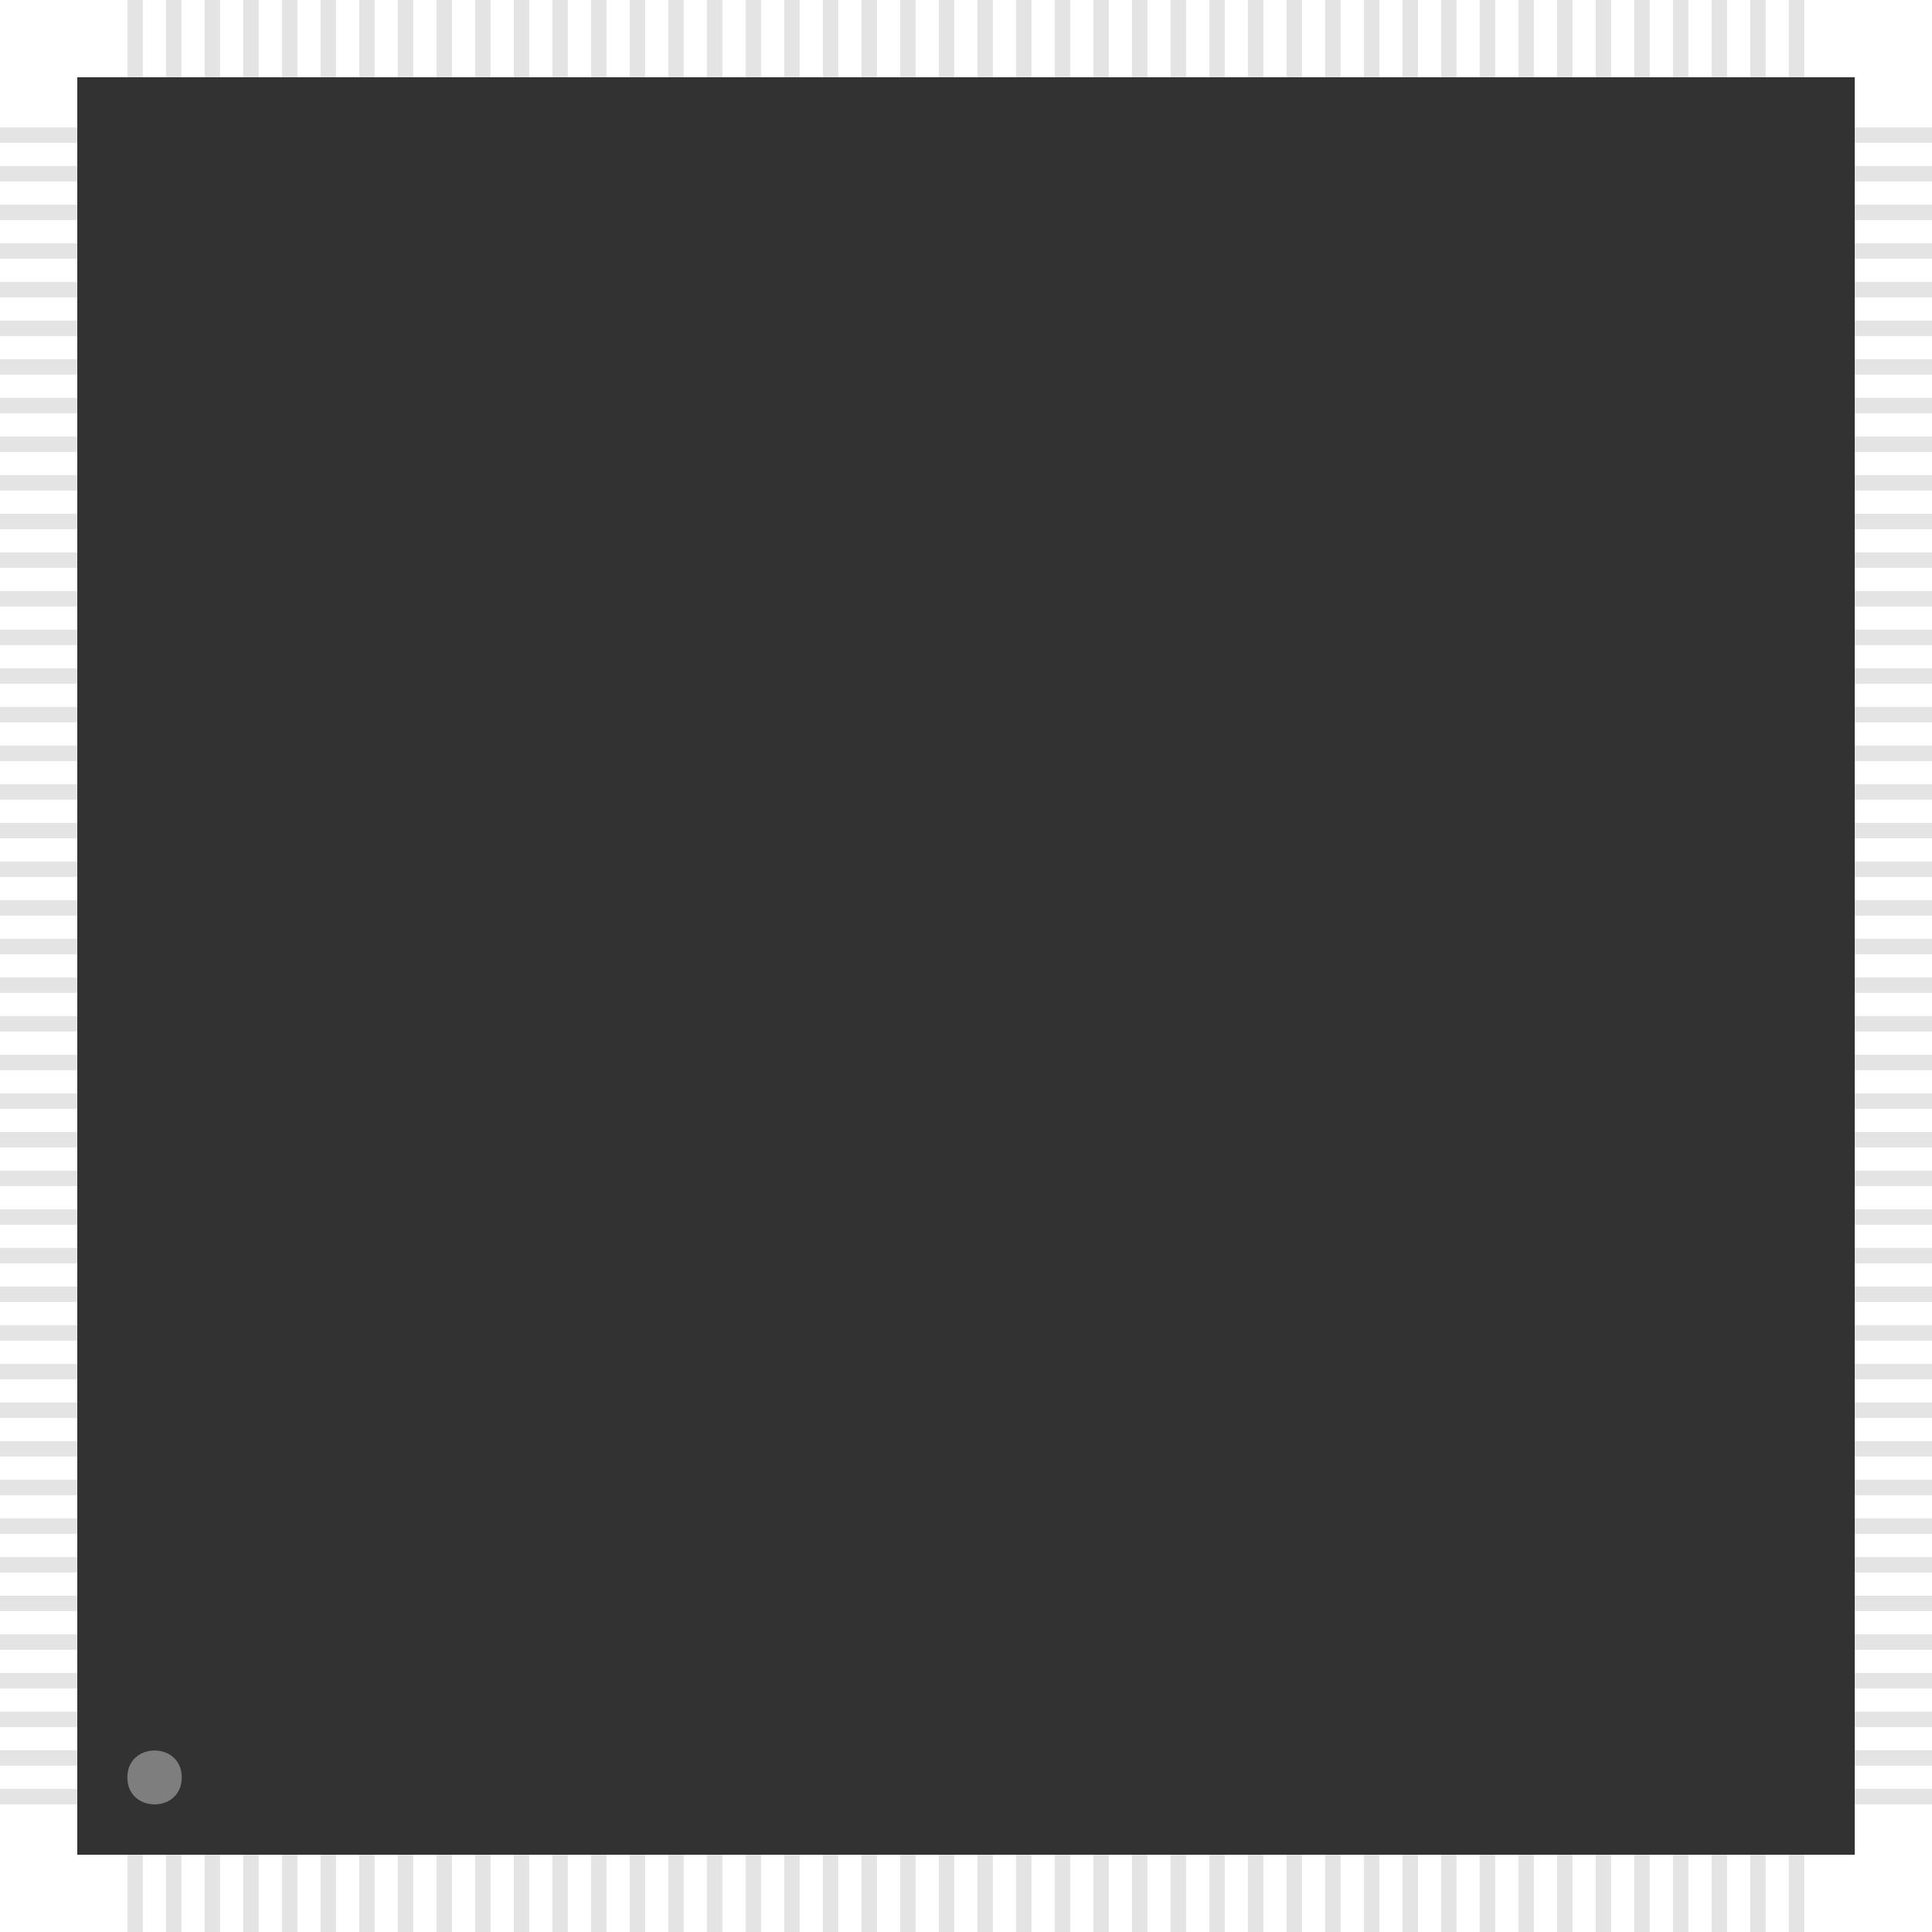<?xml version="1.0" encoding="UTF-8"?>
<svg xmlns="http://www.w3.org/2000/svg" xmlns:xlink="http://www.w3.org/1999/xlink" width="25mm" height="25mm" viewBox="0 0 25 25" version="1.1">
<g id="surface246">
<path style=" stroke:none;fill-rule:nonzero;fill:rgb(89.453%,89.453%,89.453%);fill-opacity:1;" d="M 1.648 0 L 1.848 0 L 1.848 25 L 1.648 25 Z M 1.648 0 "/>
<path style=" stroke:none;fill-rule:nonzero;fill:rgb(89.453%,89.453%,89.453%);fill-opacity:1;" d="M 2.148 0 L 2.348 0 L 2.348 25 L 2.148 25 Z M 2.148 0 "/>
<path style=" stroke:none;fill-rule:nonzero;fill:rgb(89.453%,89.453%,89.453%);fill-opacity:1;" d="M 2.648 0 L 2.848 0 L 2.848 25 L 2.648 25 Z M 2.648 0 "/>
<path style=" stroke:none;fill-rule:nonzero;fill:rgb(89.453%,89.453%,89.453%);fill-opacity:1;" d="M 3.148 0 L 3.348 0 L 3.348 25 L 3.148 25 Z M 3.148 0 "/>
<path style=" stroke:none;fill-rule:nonzero;fill:rgb(89.453%,89.453%,89.453%);fill-opacity:1;" d="M 3.648 0 L 3.848 0 L 3.848 25 L 3.648 25 Z M 3.648 0 "/>
<path style=" stroke:none;fill-rule:nonzero;fill:rgb(89.453%,89.453%,89.453%);fill-opacity:1;" d="M 4.148 0 L 4.348 0 L 4.348 25 L 4.148 25 Z M 4.148 0 "/>
<path style=" stroke:none;fill-rule:nonzero;fill:rgb(89.453%,89.453%,89.453%);fill-opacity:1;" d="M 4.648 0 L 4.848 0 L 4.848 25 L 4.648 25 Z M 4.648 0 "/>
<path style=" stroke:none;fill-rule:nonzero;fill:rgb(89.453%,89.453%,89.453%);fill-opacity:1;" d="M 5.148 0 L 5.348 0 L 5.348 25 L 5.148 25 Z M 5.148 0 "/>
<path style=" stroke:none;fill-rule:nonzero;fill:rgb(89.453%,89.453%,89.453%);fill-opacity:1;" d="M 5.648 0 L 5.848 0 L 5.848 25 L 5.648 25 Z M 5.648 0 "/>
<path style=" stroke:none;fill-rule:nonzero;fill:rgb(89.453%,89.453%,89.453%);fill-opacity:1;" d="M 6.148 0 L 6.348 0 L 6.348 25 L 6.148 25 Z M 6.148 0 "/>
<path style=" stroke:none;fill-rule:nonzero;fill:rgb(89.453%,89.453%,89.453%);fill-opacity:1;" d="M 6.648 0 L 6.848 0 L 6.848 25 L 6.648 25 Z M 6.648 0 "/>
<path style=" stroke:none;fill-rule:nonzero;fill:rgb(89.453%,89.453%,89.453%);fill-opacity:1;" d="M 7.148 0 L 7.348 0 L 7.348 25 L 7.148 25 Z M 7.148 0 "/>
<path style=" stroke:none;fill-rule:nonzero;fill:rgb(89.453%,89.453%,89.453%);fill-opacity:1;" d="M 7.648 0 L 7.848 0 L 7.848 25 L 7.648 25 Z M 7.648 0 "/>
<path style=" stroke:none;fill-rule:nonzero;fill:rgb(89.453%,89.453%,89.453%);fill-opacity:1;" d="M 8.148 0 L 8.348 0 L 8.348 25 L 8.148 25 Z M 8.148 0 "/>
<path style=" stroke:none;fill-rule:nonzero;fill:rgb(89.453%,89.453%,89.453%);fill-opacity:1;" d="M 8.648 0 L 8.848 0 L 8.848 25 L 8.648 25 Z M 8.648 0 "/>
<path style=" stroke:none;fill-rule:nonzero;fill:rgb(89.453%,89.453%,89.453%);fill-opacity:1;" d="M 9.148 0 L 9.348 0 L 9.348 25 L 9.148 25 Z M 9.148 0 "/>
<path style=" stroke:none;fill-rule:nonzero;fill:rgb(89.453%,89.453%,89.453%);fill-opacity:1;" d="M 9.648 0 L 9.848 0 L 9.848 25 L 9.648 25 Z M 9.648 0 "/>
<path style=" stroke:none;fill-rule:nonzero;fill:rgb(89.453%,89.453%,89.453%);fill-opacity:1;" d="M 10.148 0 L 10.348 0 L 10.348 25 L 10.148 25 Z M 10.148 0 "/>
<path style=" stroke:none;fill-rule:nonzero;fill:rgb(89.453%,89.453%,89.453%);fill-opacity:1;" d="M 10.648 0 L 10.848 0 L 10.848 25 L 10.648 25 Z M 10.648 0 "/>
<path style=" stroke:none;fill-rule:nonzero;fill:rgb(89.453%,89.453%,89.453%);fill-opacity:1;" d="M 11.148 0 L 11.348 0 L 11.348 25 L 11.148 25 Z M 11.148 0 "/>
<path style=" stroke:none;fill-rule:nonzero;fill:rgb(89.453%,89.453%,89.453%);fill-opacity:1;" d="M 11.648 0 L 11.848 0 L 11.848 25 L 11.648 25 Z M 11.648 0 "/>
<path style=" stroke:none;fill-rule:nonzero;fill:rgb(89.453%,89.453%,89.453%);fill-opacity:1;" d="M 12.148 0 L 12.348 0 L 12.348 25 L 12.148 25 Z M 12.148 0 "/>
<path style=" stroke:none;fill-rule:nonzero;fill:rgb(89.453%,89.453%,89.453%);fill-opacity:1;" d="M 12.648 0 L 12.848 0 L 12.848 25 L 12.648 25 Z M 12.648 0 "/>
<path style=" stroke:none;fill-rule:nonzero;fill:rgb(89.453%,89.453%,89.453%);fill-opacity:1;" d="M 13.148 0 L 13.348 0 L 13.348 25 L 13.148 25 Z M 13.148 0 "/>
<path style=" stroke:none;fill-rule:nonzero;fill:rgb(89.453%,89.453%,89.453%);fill-opacity:1;" d="M 13.648 0 L 13.848 0 L 13.848 25 L 13.648 25 Z M 13.648 0 "/>
<path style=" stroke:none;fill-rule:nonzero;fill:rgb(89.453%,89.453%,89.453%);fill-opacity:1;" d="M 14.148 0 L 14.348 0 L 14.348 25 L 14.148 25 Z M 14.148 0 "/>
<path style=" stroke:none;fill-rule:nonzero;fill:rgb(89.453%,89.453%,89.453%);fill-opacity:1;" d="M 14.648 0 L 14.848 0 L 14.848 25 L 14.648 25 Z M 14.648 0 "/>
<path style=" stroke:none;fill-rule:nonzero;fill:rgb(89.453%,89.453%,89.453%);fill-opacity:1;" d="M 15.148 0 L 15.348 0 L 15.348 25 L 15.148 25 Z M 15.148 0 "/>
<path style=" stroke:none;fill-rule:nonzero;fill:rgb(89.453%,89.453%,89.453%);fill-opacity:1;" d="M 15.648 0 L 15.848 0 L 15.848 25 L 15.648 25 Z M 15.648 0 "/>
<path style=" stroke:none;fill-rule:nonzero;fill:rgb(89.453%,89.453%,89.453%);fill-opacity:1;" d="M 16.148 0 L 16.348 0 L 16.348 25 L 16.148 25 Z M 16.148 0 "/>
<path style=" stroke:none;fill-rule:nonzero;fill:rgb(89.453%,89.453%,89.453%);fill-opacity:1;" d="M 16.648 0 L 16.848 0 L 16.848 25 L 16.648 25 Z M 16.648 0 "/>
<path style=" stroke:none;fill-rule:nonzero;fill:rgb(89.453%,89.453%,89.453%);fill-opacity:1;" d="M 17.148 0 L 17.348 0 L 17.348 25 L 17.148 25 Z M 17.148 0 "/>
<path style=" stroke:none;fill-rule:nonzero;fill:rgb(89.453%,89.453%,89.453%);fill-opacity:1;" d="M 17.648 0 L 17.848 0 L 17.848 25 L 17.648 25 Z M 17.648 0 "/>
<path style=" stroke:none;fill-rule:nonzero;fill:rgb(89.453%,89.453%,89.453%);fill-opacity:1;" d="M 18.148 0 L 18.348 0 L 18.348 25 L 18.148 25 Z M 18.148 0 "/>
<path style=" stroke:none;fill-rule:nonzero;fill:rgb(89.453%,89.453%,89.453%);fill-opacity:1;" d="M 18.648 0 L 18.848 0 L 18.848 25 L 18.648 25 Z M 18.648 0 "/>
<path style=" stroke:none;fill-rule:nonzero;fill:rgb(89.453%,89.453%,89.453%);fill-opacity:1;" d="M 19.148 0 L 19.348 0 L 19.348 25 L 19.148 25 Z M 19.148 0 "/>
<path style=" stroke:none;fill-rule:nonzero;fill:rgb(89.453%,89.453%,89.453%);fill-opacity:1;" d="M 19.648 0 L 19.848 0 L 19.848 25 L 19.648 25 Z M 19.648 0 "/>
<path style=" stroke:none;fill-rule:nonzero;fill:rgb(89.453%,89.453%,89.453%);fill-opacity:1;" d="M 20.148 0 L 20.348 0 L 20.348 25 L 20.148 25 Z M 20.148 0 "/>
<path style=" stroke:none;fill-rule:nonzero;fill:rgb(89.453%,89.453%,89.453%);fill-opacity:1;" d="M 20.648 0 L 20.848 0 L 20.848 25 L 20.648 25 Z M 20.648 0 "/>
<path style=" stroke:none;fill-rule:nonzero;fill:rgb(89.453%,89.453%,89.453%);fill-opacity:1;" d="M 21.148 0 L 21.348 0 L 21.348 25 L 21.148 25 Z M 21.148 0 "/>
<path style=" stroke:none;fill-rule:nonzero;fill:rgb(89.453%,89.453%,89.453%);fill-opacity:1;" d="M 21.648 0 L 21.848 0 L 21.848 25 L 21.648 25 Z M 21.648 0 "/>
<path style=" stroke:none;fill-rule:nonzero;fill:rgb(89.453%,89.453%,89.453%);fill-opacity:1;" d="M 22.148 0 L 22.348 0 L 22.348 25 L 22.148 25 Z M 22.148 0 "/>
<path style=" stroke:none;fill-rule:nonzero;fill:rgb(89.453%,89.453%,89.453%);fill-opacity:1;" d="M 22.648 0 L 22.848 0 L 22.848 25 L 22.648 25 Z M 22.648 0 "/>
<path style=" stroke:none;fill-rule:nonzero;fill:rgb(89.453%,89.453%,89.453%);fill-opacity:1;" d="M 23.148 0 L 23.348 0 L 23.348 25 L 23.148 25 Z M 23.148 0 "/>
<path style=" stroke:none;fill-rule:nonzero;fill:rgb(89.453%,89.453%,89.453%);fill-opacity:1;" d="M 25 1.648 L 25 1.848 L 0 1.848 L 0 1.648 Z M 25 1.648 "/>
<path style=" stroke:none;fill-rule:nonzero;fill:rgb(89.453%,89.453%,89.453%);fill-opacity:1;" d="M 25 2.148 L 25 2.348 L 0 2.348 L 0 2.148 Z M 25 2.148 "/>
<path style=" stroke:none;fill-rule:nonzero;fill:rgb(89.453%,89.453%,89.453%);fill-opacity:1;" d="M 25 2.648 L 25 2.848 L 0 2.848 L 0 2.648 Z M 25 2.648 "/>
<path style=" stroke:none;fill-rule:nonzero;fill:rgb(89.453%,89.453%,89.453%);fill-opacity:1;" d="M 25 3.148 L 25 3.348 L 0 3.348 L 0 3.148 Z M 25 3.148 "/>
<path style=" stroke:none;fill-rule:nonzero;fill:rgb(89.453%,89.453%,89.453%);fill-opacity:1;" d="M 25 3.648 L 25 3.848 L 0 3.848 L 0 3.648 Z M 25 3.648 "/>
<path style=" stroke:none;fill-rule:nonzero;fill:rgb(89.453%,89.453%,89.453%);fill-opacity:1;" d="M 25 4.148 L 25 4.348 L 0 4.348 L 0 4.148 Z M 25 4.148 "/>
<path style=" stroke:none;fill-rule:nonzero;fill:rgb(89.453%,89.453%,89.453%);fill-opacity:1;" d="M 25 4.648 L 25 4.848 L 0 4.848 L 0 4.648 Z M 25 4.648 "/>
<path style=" stroke:none;fill-rule:nonzero;fill:rgb(89.453%,89.453%,89.453%);fill-opacity:1;" d="M 25 5.148 L 25 5.348 L 0 5.348 L 0 5.148 Z M 25 5.148 "/>
<path style=" stroke:none;fill-rule:nonzero;fill:rgb(89.453%,89.453%,89.453%);fill-opacity:1;" d="M 25 5.648 L 25 5.848 L 0 5.848 L 0 5.648 Z M 25 5.648 "/>
<path style=" stroke:none;fill-rule:nonzero;fill:rgb(89.453%,89.453%,89.453%);fill-opacity:1;" d="M 25 6.148 L 25 6.348 L 0 6.348 L 0 6.148 Z M 25 6.148 "/>
<path style=" stroke:none;fill-rule:nonzero;fill:rgb(89.453%,89.453%,89.453%);fill-opacity:1;" d="M 25 6.648 L 25 6.848 L 0 6.848 L 0 6.648 Z M 25 6.648 "/>
<path style=" stroke:none;fill-rule:nonzero;fill:rgb(89.453%,89.453%,89.453%);fill-opacity:1;" d="M 25 7.148 L 25 7.348 L 0 7.348 L 0 7.148 Z M 25 7.148 "/>
<path style=" stroke:none;fill-rule:nonzero;fill:rgb(89.453%,89.453%,89.453%);fill-opacity:1;" d="M 25 7.648 L 25 7.848 L 0 7.848 L 0 7.648 Z M 25 7.648 "/>
<path style=" stroke:none;fill-rule:nonzero;fill:rgb(89.453%,89.453%,89.453%);fill-opacity:1;" d="M 25 8.148 L 25 8.348 L 0 8.348 L 0 8.148 Z M 25 8.148 "/>
<path style=" stroke:none;fill-rule:nonzero;fill:rgb(89.453%,89.453%,89.453%);fill-opacity:1;" d="M 25 8.648 L 25 8.848 L 0 8.848 L 0 8.648 Z M 25 8.648 "/>
<path style=" stroke:none;fill-rule:nonzero;fill:rgb(89.453%,89.453%,89.453%);fill-opacity:1;" d="M 25 9.148 L 25 9.348 L 0 9.348 L 0 9.148 Z M 25 9.148 "/>
<path style=" stroke:none;fill-rule:nonzero;fill:rgb(89.453%,89.453%,89.453%);fill-opacity:1;" d="M 25 9.648 L 25 9.848 L 0 9.848 L 0 9.648 Z M 25 9.648 "/>
<path style=" stroke:none;fill-rule:nonzero;fill:rgb(89.453%,89.453%,89.453%);fill-opacity:1;" d="M 25 10.148 L 25 10.348 L 0 10.348 L 0 10.148 Z M 25 10.148 "/>
<path style=" stroke:none;fill-rule:nonzero;fill:rgb(89.453%,89.453%,89.453%);fill-opacity:1;" d="M 25 10.648 L 25 10.848 L 0 10.848 L 0 10.648 Z M 25 10.648 "/>
<path style=" stroke:none;fill-rule:nonzero;fill:rgb(89.453%,89.453%,89.453%);fill-opacity:1;" d="M 25 11.148 L 25 11.348 L 0 11.348 L 0 11.148 Z M 25 11.148 "/>
<path style=" stroke:none;fill-rule:nonzero;fill:rgb(89.453%,89.453%,89.453%);fill-opacity:1;" d="M 25 11.648 L 25 11.848 L 0 11.848 L 0 11.648 Z M 25 11.648 "/>
<path style=" stroke:none;fill-rule:nonzero;fill:rgb(89.453%,89.453%,89.453%);fill-opacity:1;" d="M 25 12.148 L 25 12.348 L 0 12.348 L 0 12.148 Z M 25 12.148 "/>
<path style=" stroke:none;fill-rule:nonzero;fill:rgb(89.453%,89.453%,89.453%);fill-opacity:1;" d="M 25 12.648 L 25 12.848 L 0 12.848 L 0 12.648 Z M 25 12.648 "/>
<path style=" stroke:none;fill-rule:nonzero;fill:rgb(89.453%,89.453%,89.453%);fill-opacity:1;" d="M 25 13.148 L 25 13.348 L 0 13.348 L 0 13.148 Z M 25 13.148 "/>
<path style=" stroke:none;fill-rule:nonzero;fill:rgb(89.453%,89.453%,89.453%);fill-opacity:1;" d="M 25 13.648 L 25 13.848 L 0 13.848 L 0 13.648 Z M 25 13.648 "/>
<path style=" stroke:none;fill-rule:nonzero;fill:rgb(89.453%,89.453%,89.453%);fill-opacity:1;" d="M 25 14.148 L 25 14.348 L 0 14.348 L 0 14.148 Z M 25 14.148 "/>
<path style=" stroke:none;fill-rule:nonzero;fill:rgb(89.453%,89.453%,89.453%);fill-opacity:1;" d="M 25 14.648 L 25 14.848 L 0 14.848 L 0 14.648 Z M 25 14.648 "/>
<path style=" stroke:none;fill-rule:nonzero;fill:rgb(89.453%,89.453%,89.453%);fill-opacity:1;" d="M 25 15.148 L 25 15.348 L 0 15.348 L 0 15.148 Z M 25 15.148 "/>
<path style=" stroke:none;fill-rule:nonzero;fill:rgb(89.453%,89.453%,89.453%);fill-opacity:1;" d="M 25 15.648 L 25 15.848 L 0 15.848 L 0 15.648 Z M 25 15.648 "/>
<path style=" stroke:none;fill-rule:nonzero;fill:rgb(89.453%,89.453%,89.453%);fill-opacity:1;" d="M 25 16.148 L 25 16.348 L 0 16.348 L 0 16.148 Z M 25 16.148 "/>
<path style=" stroke:none;fill-rule:nonzero;fill:rgb(89.453%,89.453%,89.453%);fill-opacity:1;" d="M 25 16.648 L 25 16.848 L 0 16.848 L 0 16.648 Z M 25 16.648 "/>
<path style=" stroke:none;fill-rule:nonzero;fill:rgb(89.453%,89.453%,89.453%);fill-opacity:1;" d="M 25 17.148 L 25 17.348 L 0 17.348 L 0 17.148 Z M 25 17.148 "/>
<path style=" stroke:none;fill-rule:nonzero;fill:rgb(89.453%,89.453%,89.453%);fill-opacity:1;" d="M 25 17.648 L 25 17.848 L 0 17.848 L 0 17.648 Z M 25 17.648 "/>
<path style=" stroke:none;fill-rule:nonzero;fill:rgb(89.453%,89.453%,89.453%);fill-opacity:1;" d="M 25 18.148 L 25 18.348 L 0 18.348 L 0 18.148 Z M 25 18.148 "/>
<path style=" stroke:none;fill-rule:nonzero;fill:rgb(89.453%,89.453%,89.453%);fill-opacity:1;" d="M 25 18.648 L 25 18.848 L 0 18.848 L 0 18.648 Z M 25 18.648 "/>
<path style=" stroke:none;fill-rule:nonzero;fill:rgb(89.453%,89.453%,89.453%);fill-opacity:1;" d="M 25 19.148 L 25 19.348 L 0 19.348 L 0 19.148 Z M 25 19.148 "/>
<path style=" stroke:none;fill-rule:nonzero;fill:rgb(89.453%,89.453%,89.453%);fill-opacity:1;" d="M 25 19.648 L 25 19.848 L 0 19.848 L 0 19.648 Z M 25 19.648 "/>
<path style=" stroke:none;fill-rule:nonzero;fill:rgb(89.453%,89.453%,89.453%);fill-opacity:1;" d="M 25 20.148 L 25 20.348 L 0 20.348 L 0 20.148 Z M 25 20.148 "/>
<path style=" stroke:none;fill-rule:nonzero;fill:rgb(89.453%,89.453%,89.453%);fill-opacity:1;" d="M 25 20.648 L 25 20.848 L 0 20.848 L 0 20.648 Z M 25 20.648 "/>
<path style=" stroke:none;fill-rule:nonzero;fill:rgb(89.453%,89.453%,89.453%);fill-opacity:1;" d="M 25 21.148 L 25 21.348 L 0 21.348 L 0 21.148 Z M 25 21.148 "/>
<path style=" stroke:none;fill-rule:nonzero;fill:rgb(89.453%,89.453%,89.453%);fill-opacity:1;" d="M 25 21.648 L 25 21.848 L 0 21.848 L 0 21.648 Z M 25 21.648 "/>
<path style=" stroke:none;fill-rule:nonzero;fill:rgb(89.453%,89.453%,89.453%);fill-opacity:1;" d="M 25 22.148 L 25 22.348 L 0 22.348 L 0 22.148 Z M 25 22.148 "/>
<path style=" stroke:none;fill-rule:nonzero;fill:rgb(89.453%,89.453%,89.453%);fill-opacity:1;" d="M 25 22.648 L 25 22.848 L 0 22.848 L 0 22.648 Z M 25 22.648 "/>
<path style=" stroke:none;fill-rule:nonzero;fill:rgb(89.453%,89.453%,89.453%);fill-opacity:1;" d="M 25 23.148 L 25 23.348 L 0 23.348 L 0 23.148 Z M 25 23.148 "/>
<path style=" stroke:none;fill-rule:nonzero;fill:rgb(19.531%,19.531%,19.531%);fill-opacity:1;" d="M 1 1 L 24 1 L 24 24 L 1 24 Z M 1 1 "/>
<path style=" stroke:none;fill-rule:nonzero;fill:rgb(49.609%,49.609%,49.609%);fill-opacity:1;" d="M 2.352 23 C 2.352 23.465 1.648 23.465 1.648 23 C 1.648 22.535 2.352 22.535 2.352 23 "/>
</g>
</svg>
